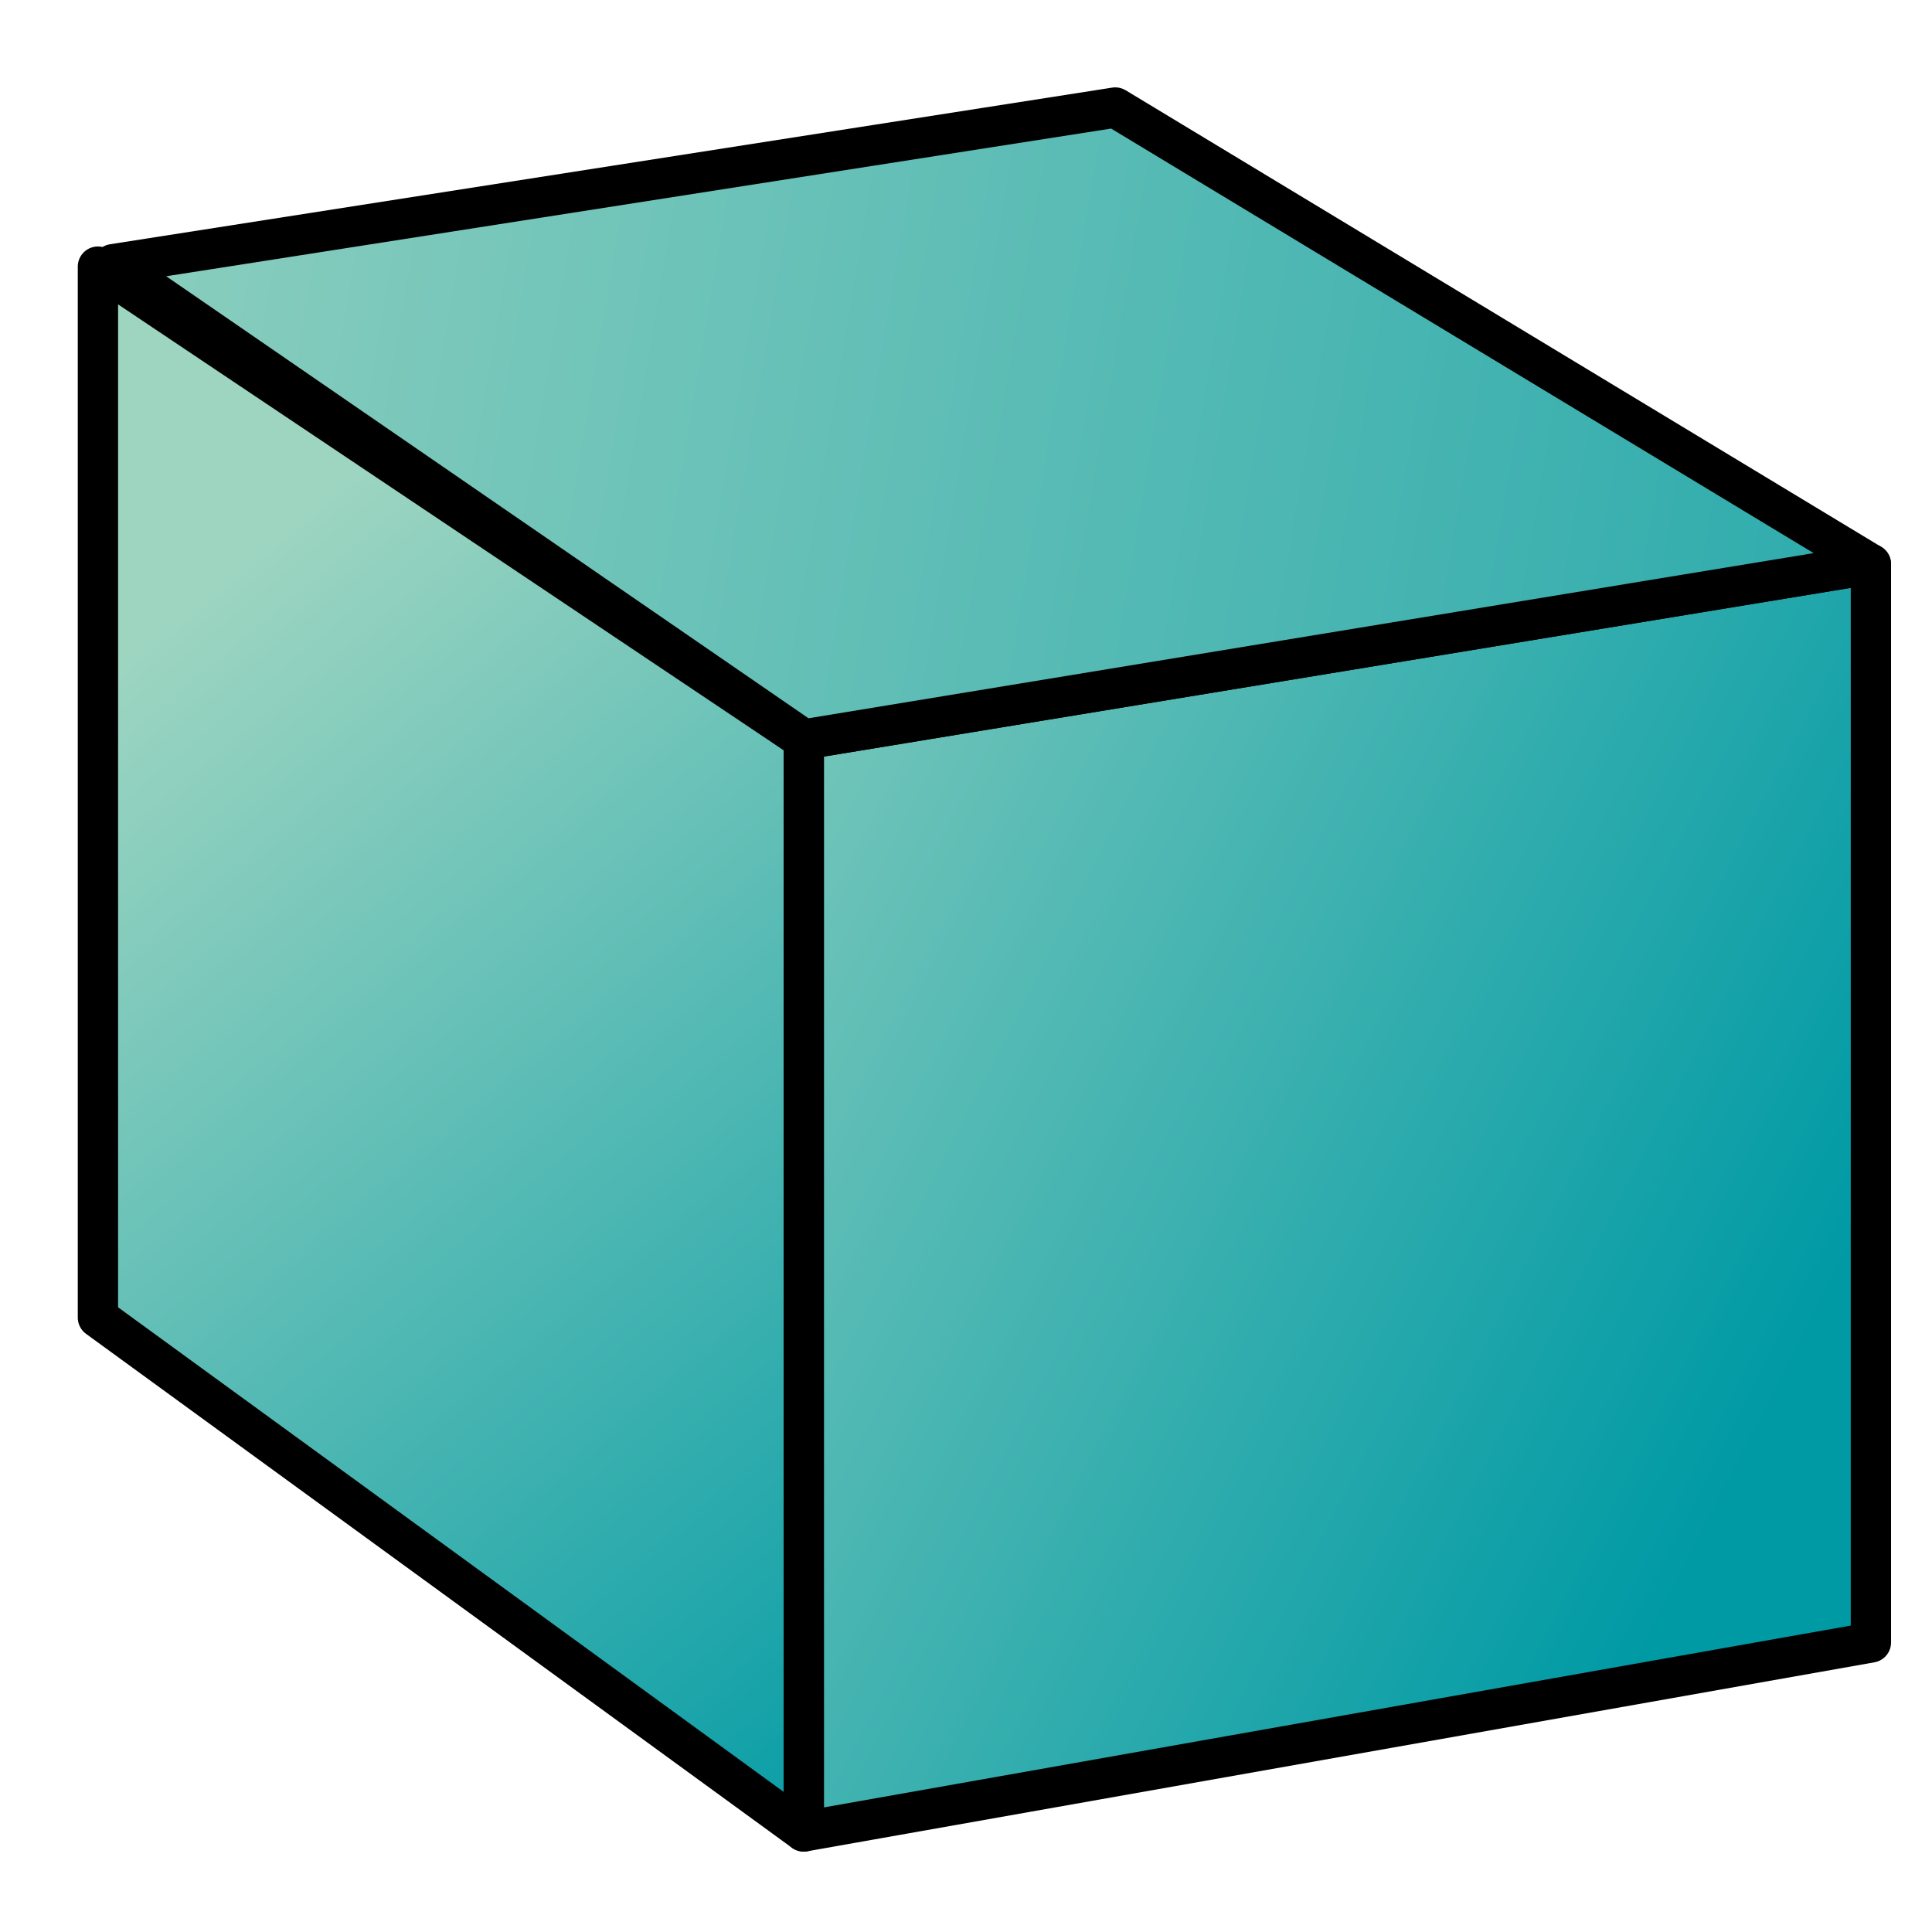 <?xml version="1.0" encoding="UTF-8" standalone="no"?>
<!-- Created with Inkscape (http://www.inkscape.org/) -->

<svg
   xmlns:dc="http://purl.org/dc/elements/1.1/"
   xmlns:cc="http://creativecommons.org/ns#"
   xmlns:rdf="http://www.w3.org/1999/02/22-rdf-syntax-ns#"
   xmlns:svg="http://www.w3.org/2000/svg"
   xmlns="http://www.w3.org/2000/svg"
   xmlns:xlink="http://www.w3.org/1999/xlink"
   xmlns:sodipodi="http://sodipodi.sourceforge.net/DTD/sodipodi-0.dtd"
   xmlns:inkscape="http://www.inkscape.org/namespaces/inkscape"
   width="64"
   height="64"
   id="svg5181"
   version="1.1"
   inkscape:version="0.92.3 (2405546, 2018-03-11)"
   sodipodi:docname="viewStandard.svg">
  <defs
     id="defs5183">
    <linearGradient
       id="linearGradient3796">
      <stop
         style="stop-color:#9dd5c1;stop-opacity:1;"
         offset="0"
         id="stop3798" />
      <stop
         style="stop-color:#009aa5;stop-opacity:1;"
         offset="1"
         id="stop3800" />
    </linearGradient>
    <linearGradient
       inkscape:collect="always"
       xlink:href="#linearGradient3796"
       id="linearGradient4241-3"
       gradientUnits="userSpaceOnUse"
       gradientTransform="matrix(1.335,0,0,1.335,-15.507,-9.615)"
       x1="6.643"
       y1="-4.357"
       x2="80.357"
       y2="8.071" />
    <linearGradient
       inkscape:collect="always"
       xlink:href="#linearGradient3796"
       id="linearGradient4244-5"
       gradientUnits="userSpaceOnUse"
       gradientTransform="matrix(1.335,0,0,1.335,-13.121,-17.401)"
       x1="10.643"
       y1="19.286"
       x2="33.214"
       y2="46.429" />
    <linearGradient
       inkscape:collect="always"
       xlink:href="#linearGradient3796"
       id="linearGradient4247-3"
       gradientUnits="userSpaceOnUse"
       gradientTransform="matrix(1.335,0,0,1.335,-16.45,-18.243)"
       x1="21.5"
       y1="17.857"
       x2="56.643"
       y2="35.857" />
  </defs>
  <sodipodi:namedview
     id="base"
     pagecolor="#ffffff"
     bordercolor="#666666"
     borderopacity="1.0"
     inkscape:pageopacity="0.0"
     inkscape:pageshadow="2"
     inkscape:zoom="4.6403883"
     inkscape:cx="6.7247424"
     inkscape:cy="36.140593"
     inkscape:current-layer="layer1"
     showgrid="true"
     inkscape:grid-bbox="true"
     inkscape:document-units="px"
     inkscape:window-width="1360"
     inkscape:window-height="681"
     inkscape:window-x="0"
     inkscape:window-y="0"
     inkscape:window-maximized="1"
     inkscape:pagecheckerboard="true"
     inkscape:showpageshadow="false" />
  <g
     id="layer1"
     inkscape:label="Layer 1"
     inkscape:groupmode="layer"
     transform="translate(0,16)">
    <path
       style="fill:url(#linearGradient4247-3);fill-opacity:1;stroke:#000000;stroke-width:1.335px;stroke-linecap:round;stroke-linejoin:round;stroke-opacity:1"
       d="m 26.626,44.669 35.35,-6.26 V 2.688 l -35.35,5.808 z"
       id="path3022-5"
       inkscape:connector-curvature="0"
       sodipodi:nodetypes="ccccc" />
    <path
       style="fill:url(#linearGradient4244-5);fill-opacity:1;stroke:#000000;stroke-width:1.335px;stroke-linecap:round;stroke-linejoin:round;stroke-opacity:1"
       d="M 26.626,8.496 3.244,-7.168 V 27.646 L 26.626,44.669 Z"
       id="path3024-6"
       inkscape:connector-curvature="0"
       sodipodi:nodetypes="ccccc" />
    <path
       style="fill:url(#linearGradient4241-3);fill-opacity:1;stroke:#000000;stroke-width:1.335px;stroke-linecap:round;stroke-linejoin:round;stroke-opacity:1"
       d="M 3.746,-7.249 36.945,-12.438 61.975,2.688 26.626,8.496 Z"
       id="path3026-2"
       inkscape:connector-curvature="0"
       sodipodi:nodetypes="ccccc" />
  </g>
</svg>
